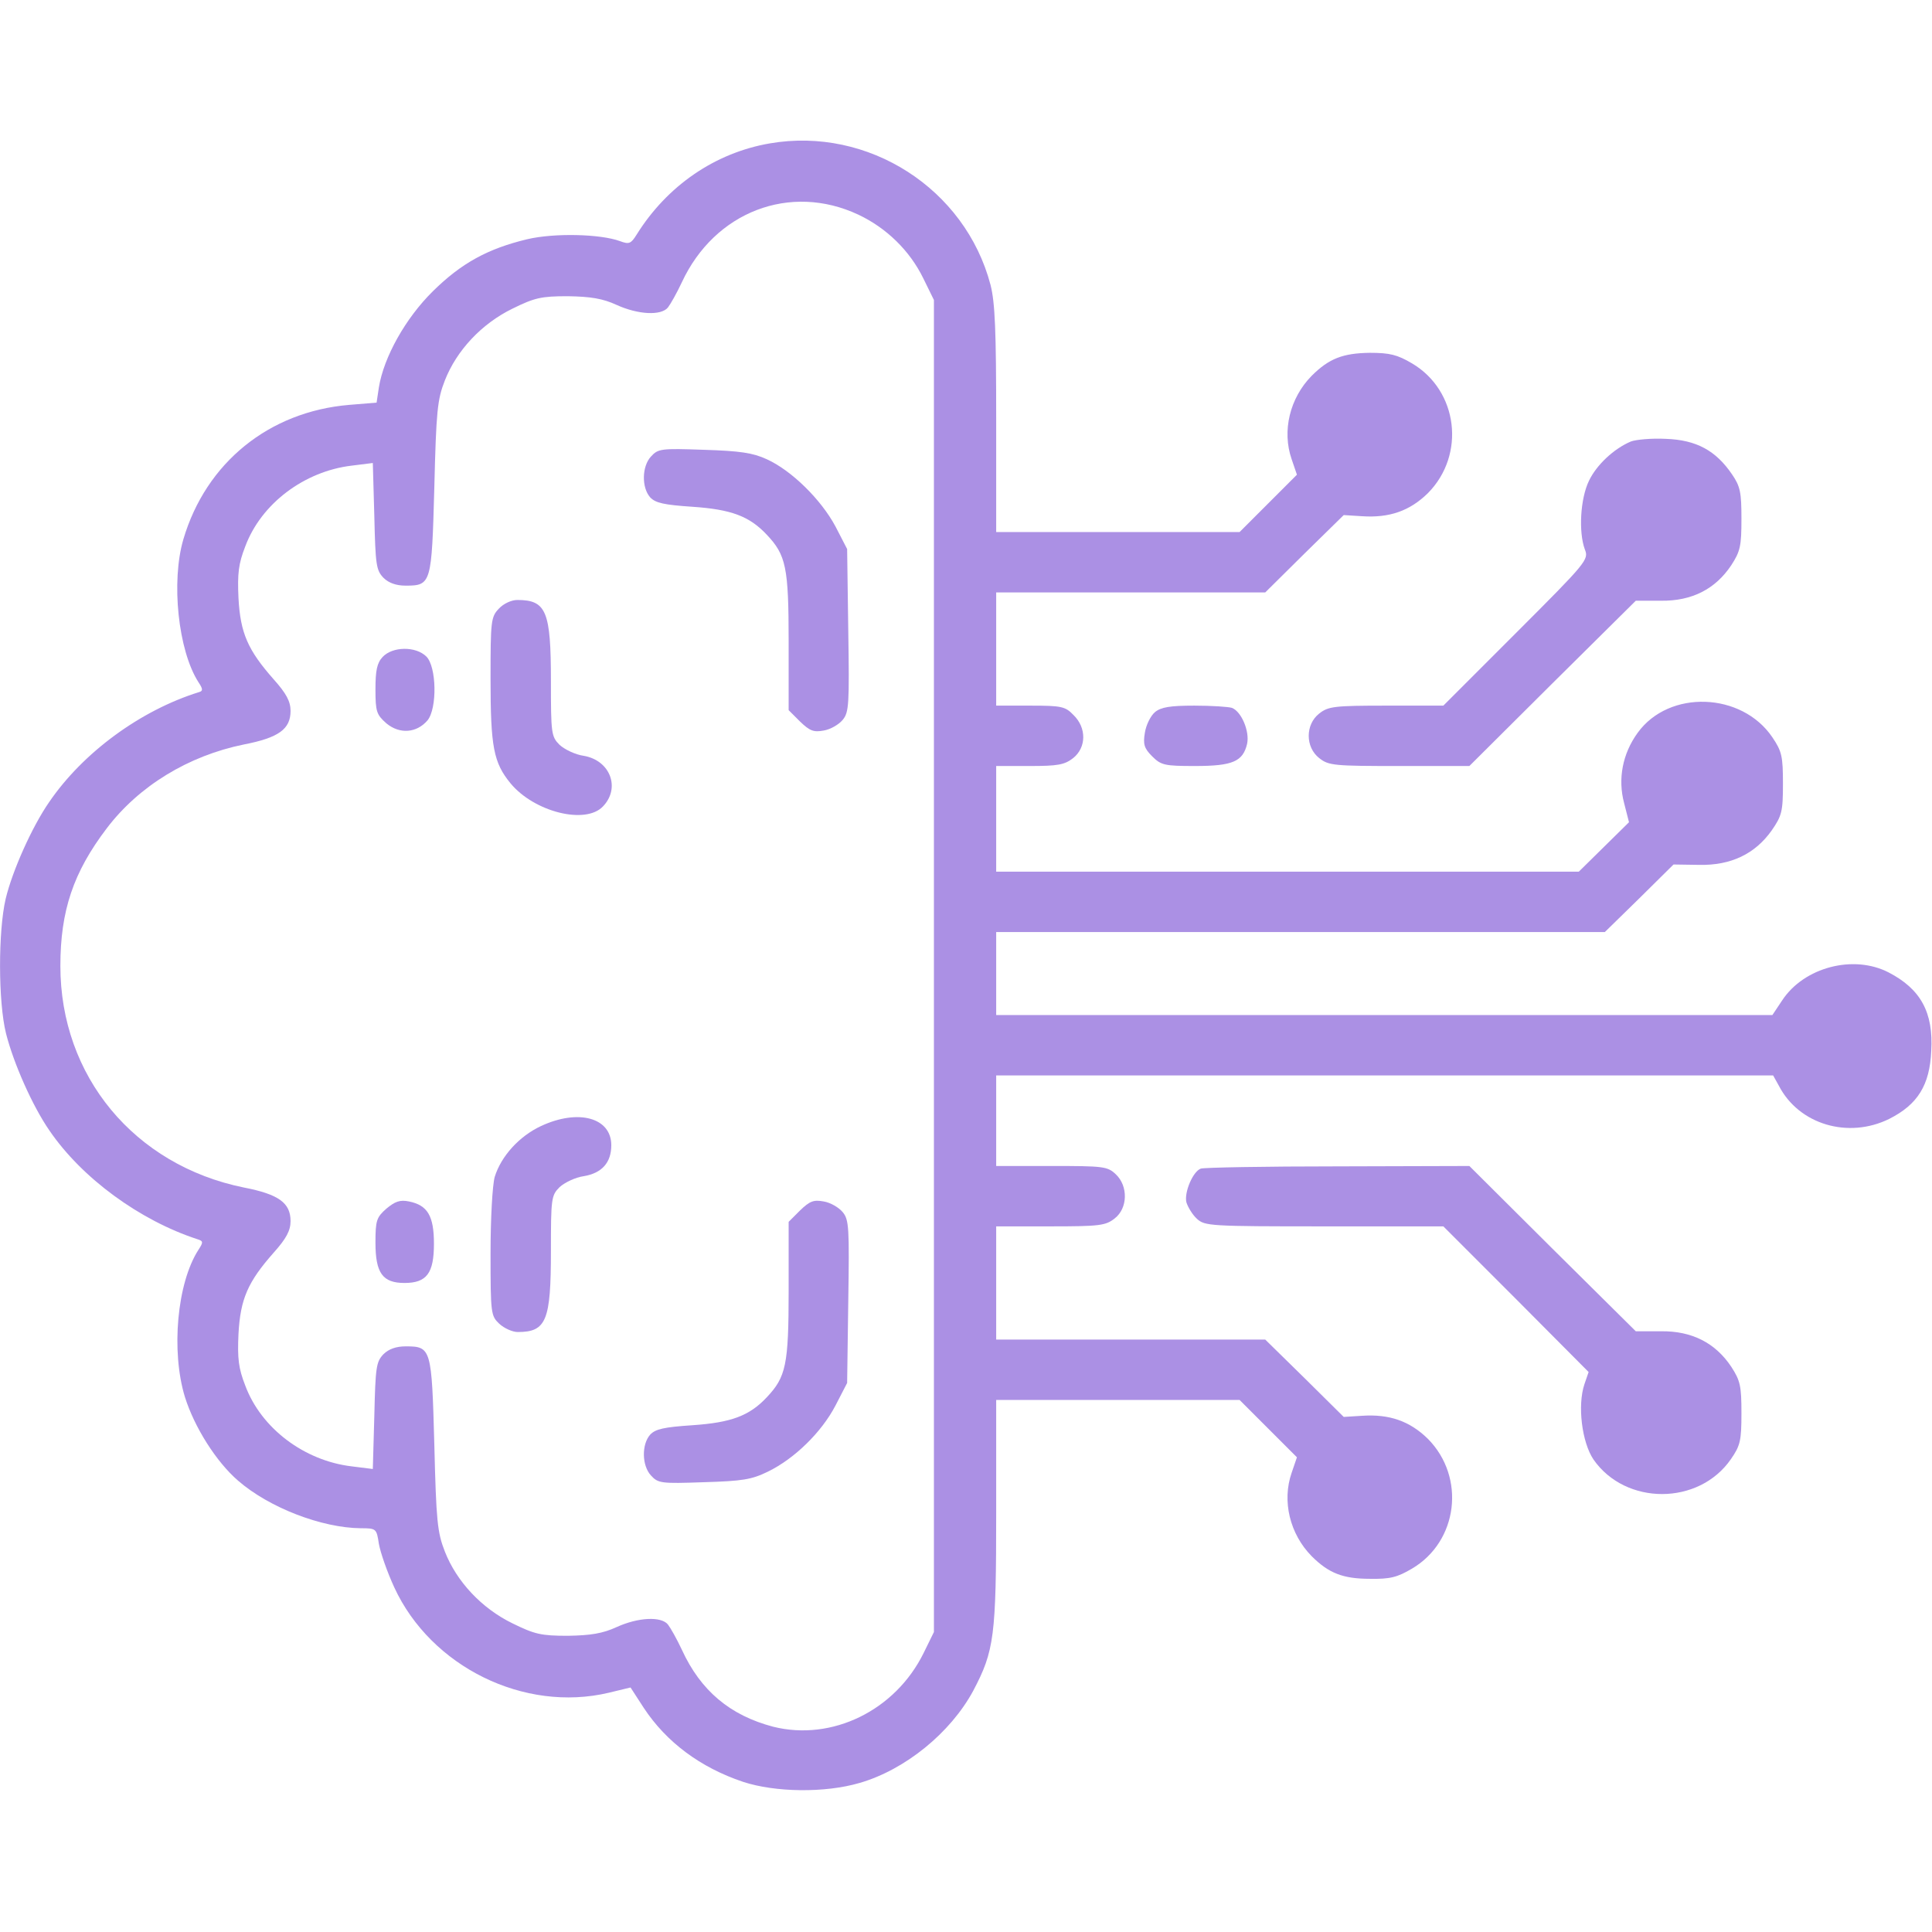<?xml version="1.0" encoding="utf-8"?>
<svg version="1.0" width="512pt" height="512pt" viewBox="0 0 512 512" preserveAspectRatio="xMidYMid meet" xmlns="http://www.w3.org/2000/svg">
  <g transform="translate(0,512) scale(0.1,-0.1)" fill="#000000" stroke="none">
    <path d="M2040 4740 c-145 -25 -272 -112 -353 -242 -15 -24 -20 -26 -44 -17 -52 19 -174 22 -246 5 -104 -25 -174 -63 -250 -138 -72 -71 -130 -174 -143 -255 l-6 -40 -73 -6 c-212 -18 -379 -153 -439 -356 -33 -112 -14 -295 40 -379 12 -18 12 -23 2 -26 -155 -48 -308 -160 -398 -292 -45 -65 -97 -181 -115 -256 -20 -86 -20 -273 1 -357 20 -79 70 -192 115 -257 86 -126 239 -238 392 -288 16 -5 16 -8 3 -28 -57 -88 -73 -269 -36 -390 25 -80 83 -172 141 -222 83 -72 222 -125 325 -126 41 0 42 -1 48 -41 4 -23 22 -75 41 -116 97 -210 344 -332 568 -279 l58 14 35 -54 c60 -91 150 -158 263 -196 85 -28 217 -30 309 -3 121 35 241 133 301 244 56 106 61 145 61 473 l0 298 322 0 323 0 76 -76 76 -76 -14 -41 c-26 -75 -5 -162 53 -221 45 -45 83 -60 154 -60 54 -1 73 4 112 27 122 72 143 242 42 344 -48 47 -102 66 -175 61 l-48 -3 -104 103 -104 102 -357 0 -356 0 0 150 0 150 144 0 c130 0 146 2 170 21 35 27 36 86 3 117 -22 21 -33 22 -170 22 l-147 0 0 120 0 120 1030 0 1029 0 15 -27 c53 -103 184 -142 293 -88 75 38 107 89 111 180 6 102 -28 164 -113 208 -93 48 -224 14 -282 -74 l-26 -39 -1028 0 -1029 0 0 110 0 110 806 0 807 0 91 89 91 90 67 -1 c85 -2 149 29 193 91 27 39 30 50 30 124 0 73 -3 86 -28 123 -81 120 -274 127 -357 12 -40 -55 -53 -122 -36 -186 l13 -51 -66 -65 -67 -66 -772 0 -772 0 0 140 0 140 89 0 c74 0 92 3 115 21 35 28 36 80 1 114 -22 23 -32 25 -115 25 l-90 0 0 150 0 150 356 0 357 0 104 103 104 102 48 -3 c73 -5 127 14 175 61 101 102 80 272 -42 344 -39 23 -59 28 -112 28 -71 -1 -108 -15 -154 -61 -58 -59 -79 -146 -53 -221 l14 -41 -76 -76 -76 -76 -323 0 -322 0 0 298 c0 235 -3 310 -15 357 -67 255 -324 420 -585 375z m235 -189 c74 -35 136 -95 172 -169 l28 -57 0 -1765 0 -1765 -27 -55 c-75 -153 -243 -235 -399 -196 -114 30 -192 95 -242 204 -13 28 -30 58 -37 67 -18 22 -79 19 -136 -7 -37 -17 -69 -22 -129 -23 -71 0 -88 4 -147 33 -82 40 -148 111 -179 190 -20 51 -23 81 -28 284 -7 255 -8 260 -76 260 -25 0 -45 -7 -59 -21 -19 -20 -21 -34 -24 -163 l-4 -141 -56 7 c-126 15 -240 101 -282 214 -18 46 -21 72 -18 137 5 93 25 138 93 215 34 38 45 59 45 84 0 48 -31 71 -124 89 -290 59 -486 295 -486 587 0 146 34 248 123 365 85 112 216 192 363 222 93 18 124 41 124 89 0 25 -11 46 -45 84 -68 77 -88 122 -93 215 -3 65 0 91 18 137 42 113 156 199 282 214 l56 7 4 -141 c3 -129 5 -143 24 -163 14 -14 34 -21 59 -21 68 0 69 5 76 260 5 203 8 233 28 284 31 79 97 150 179 190 59 29 76 33 147 33 60 -1 92 -6 129 -23 57 -26 118 -29 136 -7 7 9 24 39 37 67 87 187 287 264 468 179z" style="fill: rgb(171, 144, 228);"/>
    <path d="M1725 3910 c-24 -26 -25 -82 -2 -108 14 -15 37 -20 112 -25 103 -7 151 -25 197 -74 51 -54 58 -86 58 -283 l0 -182 30 -30 c26 -25 36 -29 63 -24 18 3 40 16 50 28 17 20 18 41 15 237 l-3 216 -31 60 c-38 71 -116 148 -182 178 -37 17 -71 22 -167 25 -113 4 -121 3 -140 -18z" style="fill: rgb(171, 144, 228);"/>
    <path d="M1322 3507 c-21 -22 -22 -33 -22 -186 0 -181 8 -222 53 -277 63 -76 199 -110 245 -61 47 49 19 122 -51 134 -22 3 -51 17 -64 29 -22 22 -23 30 -23 169 0 185 -12 215 -89 215 -16 0 -37 -10 -49 -23z" style="fill: rgb(171, 144, 228);"/>
    <path d="M1014 3379 c-15 -16 -19 -36 -19 -86 0 -59 3 -67 29 -90 35 -29 80 -26 109 8 26 32 24 142 -3 169 -28 28 -90 27 -116 -1z" style="fill: rgb(171, 144, 228);"/>
    <path d="M1434 2136 c-58 -27 -106 -80 -123 -135 -6 -22 -11 -109 -11 -203 0 -159 1 -165 23 -186 13 -12 35 -22 49 -22 76 0 88 30 88 215 0 139 1 147 23 169 13 12 42 26 64 29 48 8 73 36 73 82 0 73 -87 97 -186 51z" style="fill: rgb(171, 144, 228);"/>
    <path d="M1024 1917 c-26 -23 -29 -31 -29 -90 0 -81 19 -107 77 -107 59 0 78 26 78 104 0 74 -17 102 -66 112 -24 5 -37 0 -60 -19z" style="fill: rgb(171, 144, 228);"/>
    <path d="M2120 1912 l-30 -30 0 -182 c0 -197 -7 -229 -58 -283 -46 -49 -94 -67 -197 -74 -75 -5 -98 -10 -112 -25 -23 -26 -22 -82 2 -108 19 -21 27 -22 140 -18 103 3 127 7 170 28 70 34 142 104 179 175 l31 60 3 216 c3 196 2 217 -15 237 -10 12 -32 25 -50 28 -27 5 -37 1 -63 -24z" style="fill: rgb(171, 144, 228);"/>
    <path d="M4322 3950 c-45 -19 -91 -62 -111 -104 -23 -47 -28 -136 -11 -182 11 -27 5 -34 -182 -221 l-193 -193 -151 0 c-138 0 -154 -2 -178 -21 -37 -29 -37 -89 0 -118 25 -20 40 -21 212 -21 l186 0 220 219 221 219 67 0 c82 -1 144 31 186 94 24 37 27 51 27 123 0 70 -3 86 -25 118 -43 63 -94 91 -175 94 -38 2 -80 -2 -93 -7z" style="fill: rgb(171, 144, 228);"/>
    <path d="M3061 3233 c-12 -10 -24 -35 -27 -55 -5 -30 -2 -41 19 -62 24 -24 33 -26 114 -26 100 0 127 12 138 59 7 33 -15 85 -40 95 -9 3 -54 6 -100 6 -64 0 -88 -4 -104 -17z" style="fill: rgb(171, 144, 228);"/>
    <path d="M3182 2023 c-21 -8 -44 -63 -38 -89 4 -13 16 -33 28 -44 21 -19 34 -20 337 -20 l316 0 193 -193 192 -193 -11 -32 c-19 -56 -7 -154 24 -200 85 -122 279 -122 364 1 25 36 28 49 28 122 0 72 -3 86 -27 123 -42 63 -104 95 -186 94 l-67 0 -221 219 -220 219 -350 -1 c-192 0 -355 -3 -362 -6z" style="fill: rgb(171, 144, 228);"/>
  </g>
</svg>